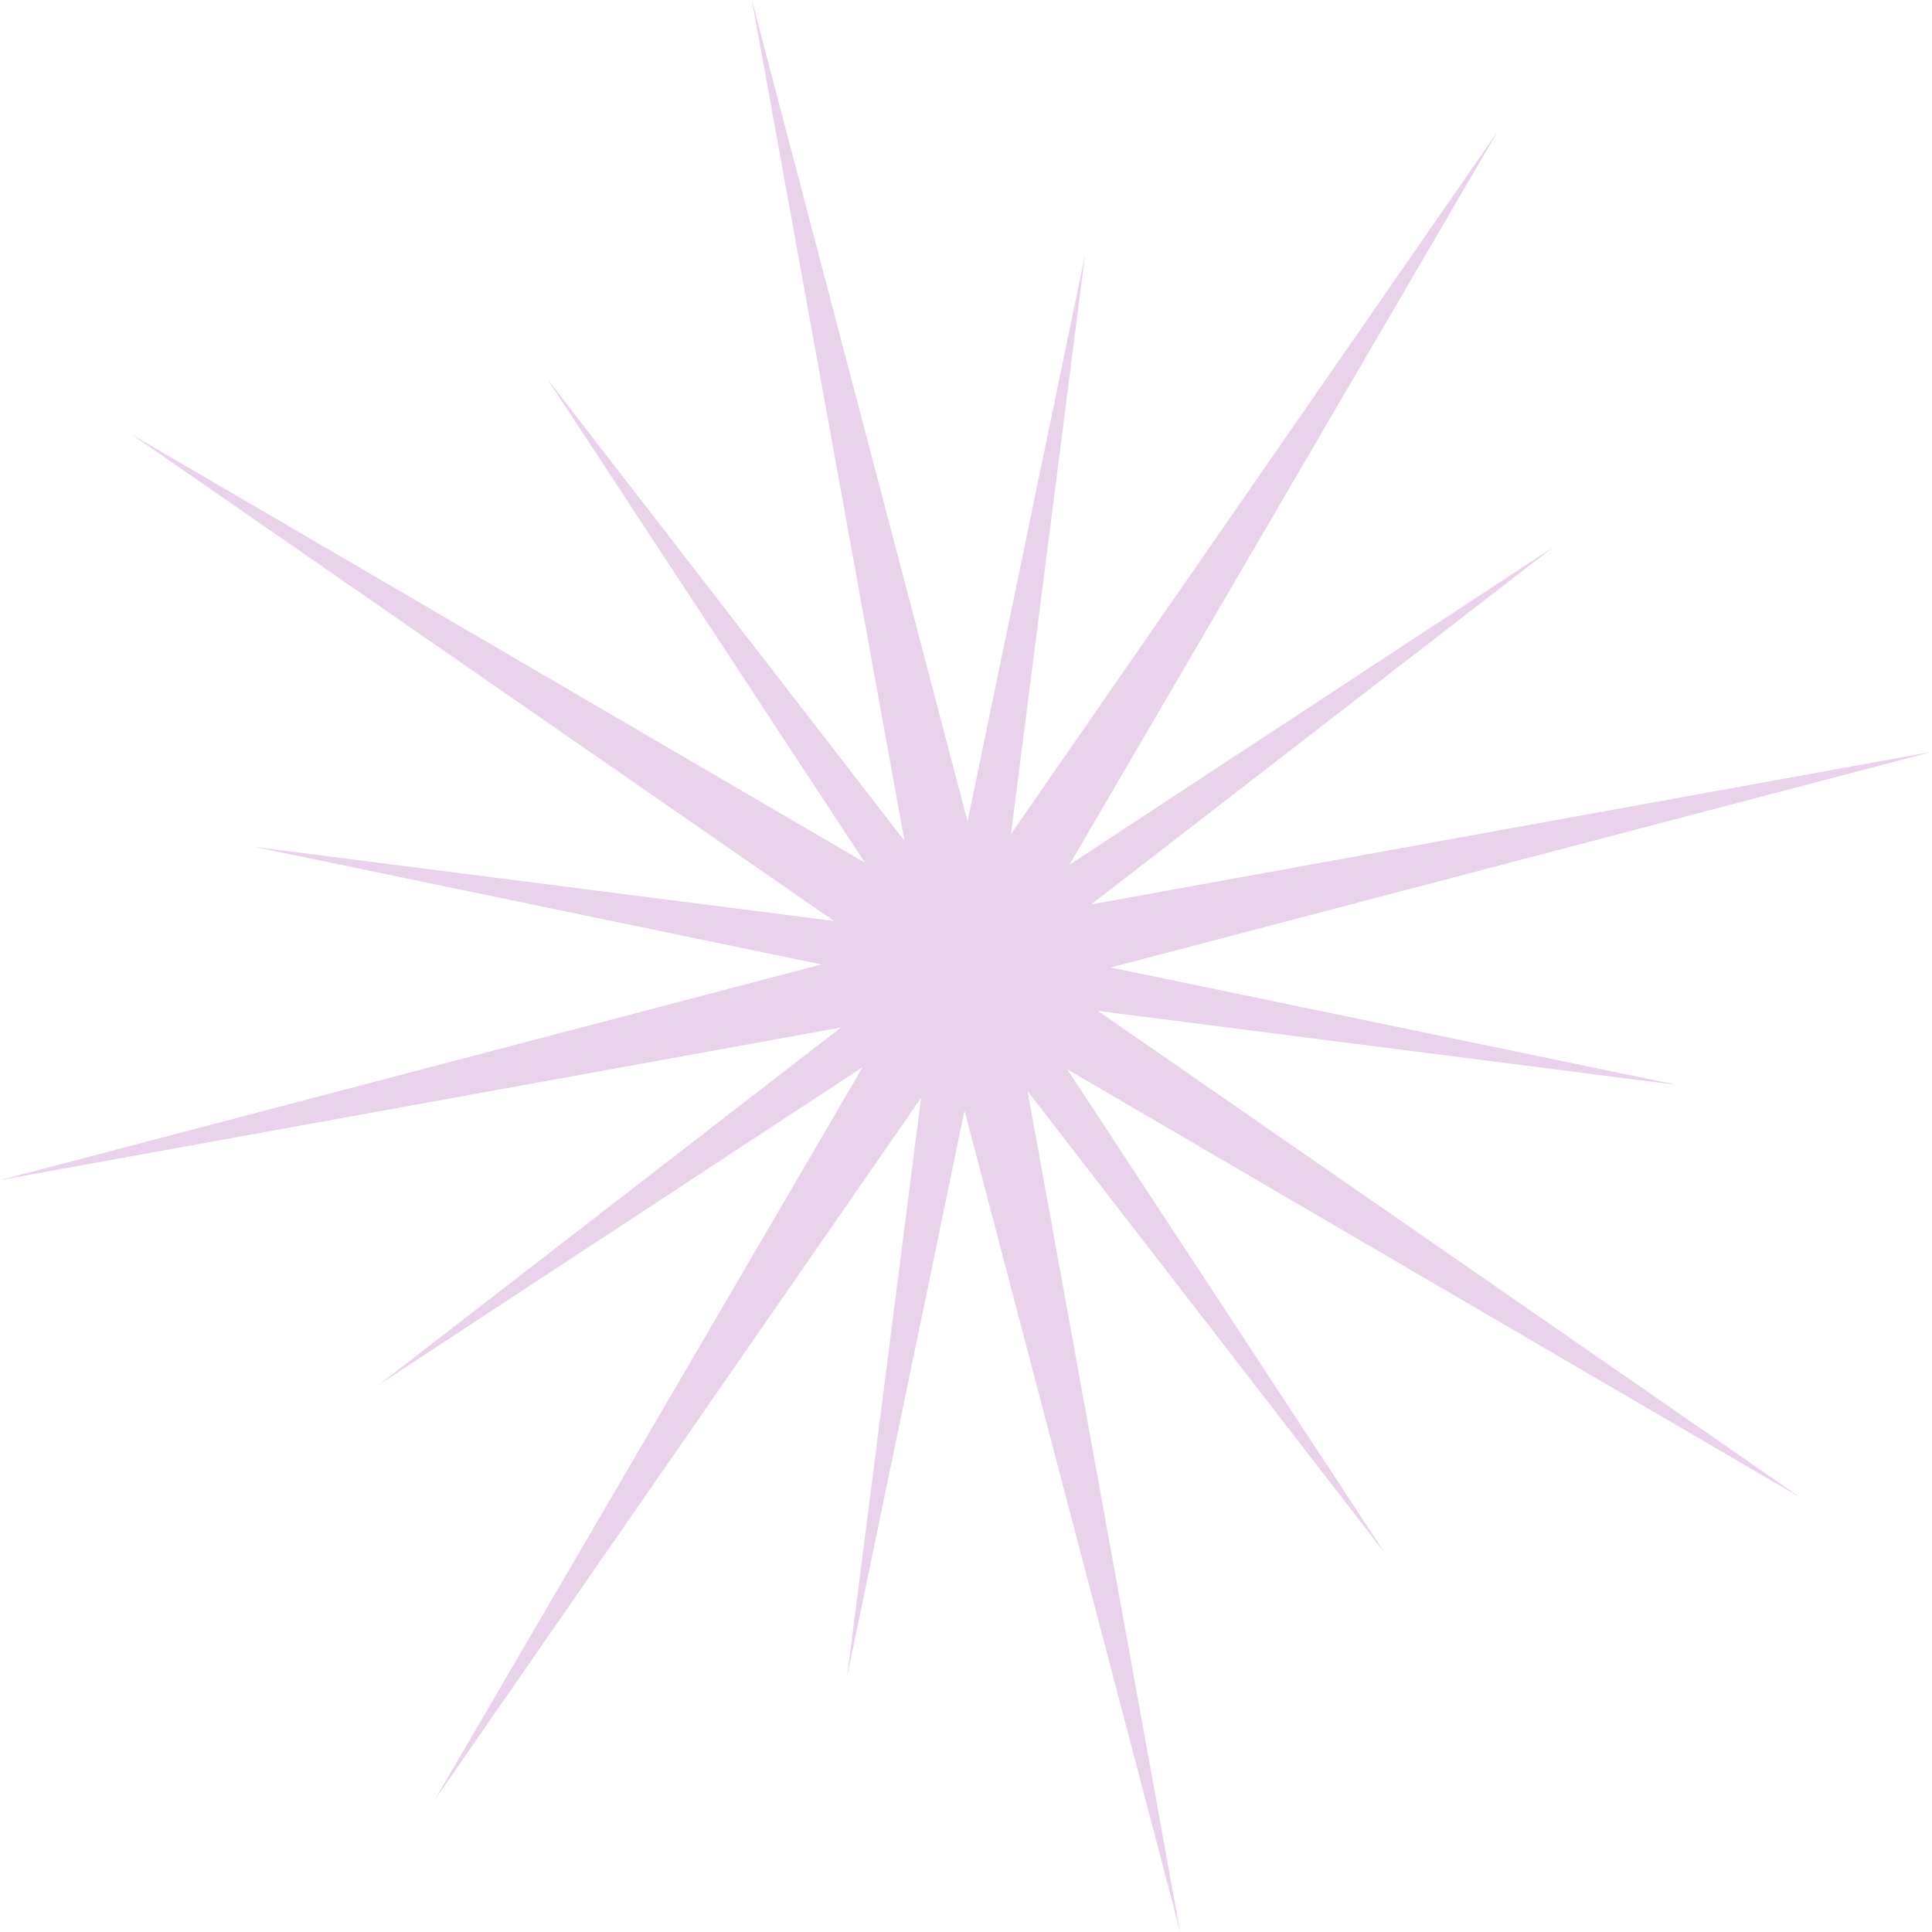 <svg xmlns="http://www.w3.org/2000/svg" width="66.002" height="66.001" viewBox="0 0 66.002 66.001">
  <g id="합치기_27" data-name="합치기 27" transform="translate(10330.238 -8118.766)" fill="#e8d3eb">
    <path d="M -10292.721 8172.131 L -10296.805 8156.582 L -10297.777 8156.607 L -10299.17 8163.322 L -10298.277 8156.34 L -10299.185 8155.992 L -10308.442 8169.356 L -10300.336 8155.475 L -10301.042 8154.805 L -10306.76 8158.559 L -10301.205 8154.264 L -10301.6 8153.376 L -10317.596 8156.279 L -10302.051 8152.197 L -10302.076 8151.224 L -10308.784 8149.833 L -10301.812 8150.725 L -10301.463 8149.818 L -10314.829 8140.559 L -10300.945 8148.667 L -10300.275 8147.96 L -10304.037 8142.231 L -10299.735 8147.793 L -10298.848 8147.398 L -10301.752 8131.399 L -10297.667 8146.951 L -10296.694 8146.926 L -10295.304 8140.221 L -10296.195 8147.191 L -10295.288 8147.54 L -10286.027 8134.172 L -10294.135 8148.055 L -10293.429 8148.725 L -10287.701 8144.964 L -10293.266 8149.268 L -10292.871 8150.155 L -10276.874 8147.251 L -10292.42 8151.334 L -10292.395 8152.308 L -10285.688 8153.698 L -10292.665 8152.806 L -10293.014 8153.713 L -10279.653 8162.968 L -10293.526 8154.865 L -10294.196 8155.571 L -10290.437 8161.297 L -10294.737 8155.736 L -10295.625 8156.131 L -10292.721 8172.131 Z" stroke="none"/>
    <path d="M -10295.522 8159.496 L -10296.117 8156.221 L -10294.342 8155.43 L -10294.287 8155.501 L -10293.274 8154.434 L -10290.578 8156.008 L -10293.298 8154.124 L -10292.602 8152.31 L -10292.509 8152.322 L -10292.547 8150.851 L -10289.512 8150.054 L -10292.781 8150.647 L -10293.571 8148.872 L -10293.499 8148.815 L -10294.566 8147.802 L -10292.981 8145.087 L -10294.877 8147.824 L -10296.691 8147.128 L -10296.68 8147.04 L -10298.15 8147.078 L -10298.95 8144.034 L -10298.355 8147.309 L -10300.131 8148.1 L -10300.185 8148.03 L -10301.197 8149.099 L -10303.913 8147.512 L -10301.179 8149.407 L -10301.875 8151.221 L -10301.962 8151.21 L -10301.924 8152.681 L -10304.954 8153.477 L -10301.689 8152.884 L -10300.899 8154.659 L -10300.971 8154.715 L -10299.904 8155.727 L -10301.487 8158.437 L -10299.596 8155.707 L -10297.781 8156.403 L -10297.793 8156.494 L -10296.321 8156.455 L -10295.522 8159.496 M -10289.92 8184.767 L -10297.288 8156.709 L -10301.305 8176.08 L -10298.773 8156.276 L -10315.398 8180.274 L -10300.768 8155.223 L -10317.306 8166.082 L -10301.511 8153.868 L -10330.238 8159.082 L -10302.178 8151.714 L -10321.55 8147.697 L -10301.748 8150.229 L -10325.745 8133.604 L -10300.693 8148.235 L -10311.552 8131.695 L -10299.34 8147.488 L -10304.553 8118.766 L -10297.184 8146.824 L -10293.166 8127.451 L -10295.699 8147.255 L -10279.074 8123.257 L -10293.703 8148.307 L -10277.166 8137.449 L -10292.96 8149.663 L -10264.236 8144.45 L -10292.293 8151.818 L -10272.921 8155.834 L -10292.729 8153.302 L -10268.729 8169.928 L -10293.778 8155.297 L -10282.92 8171.836 L -10295.133 8156.042 L -10289.92 8184.767 Z" stroke="none" fill="#e8d3eb"/>
  </g>
</svg>
